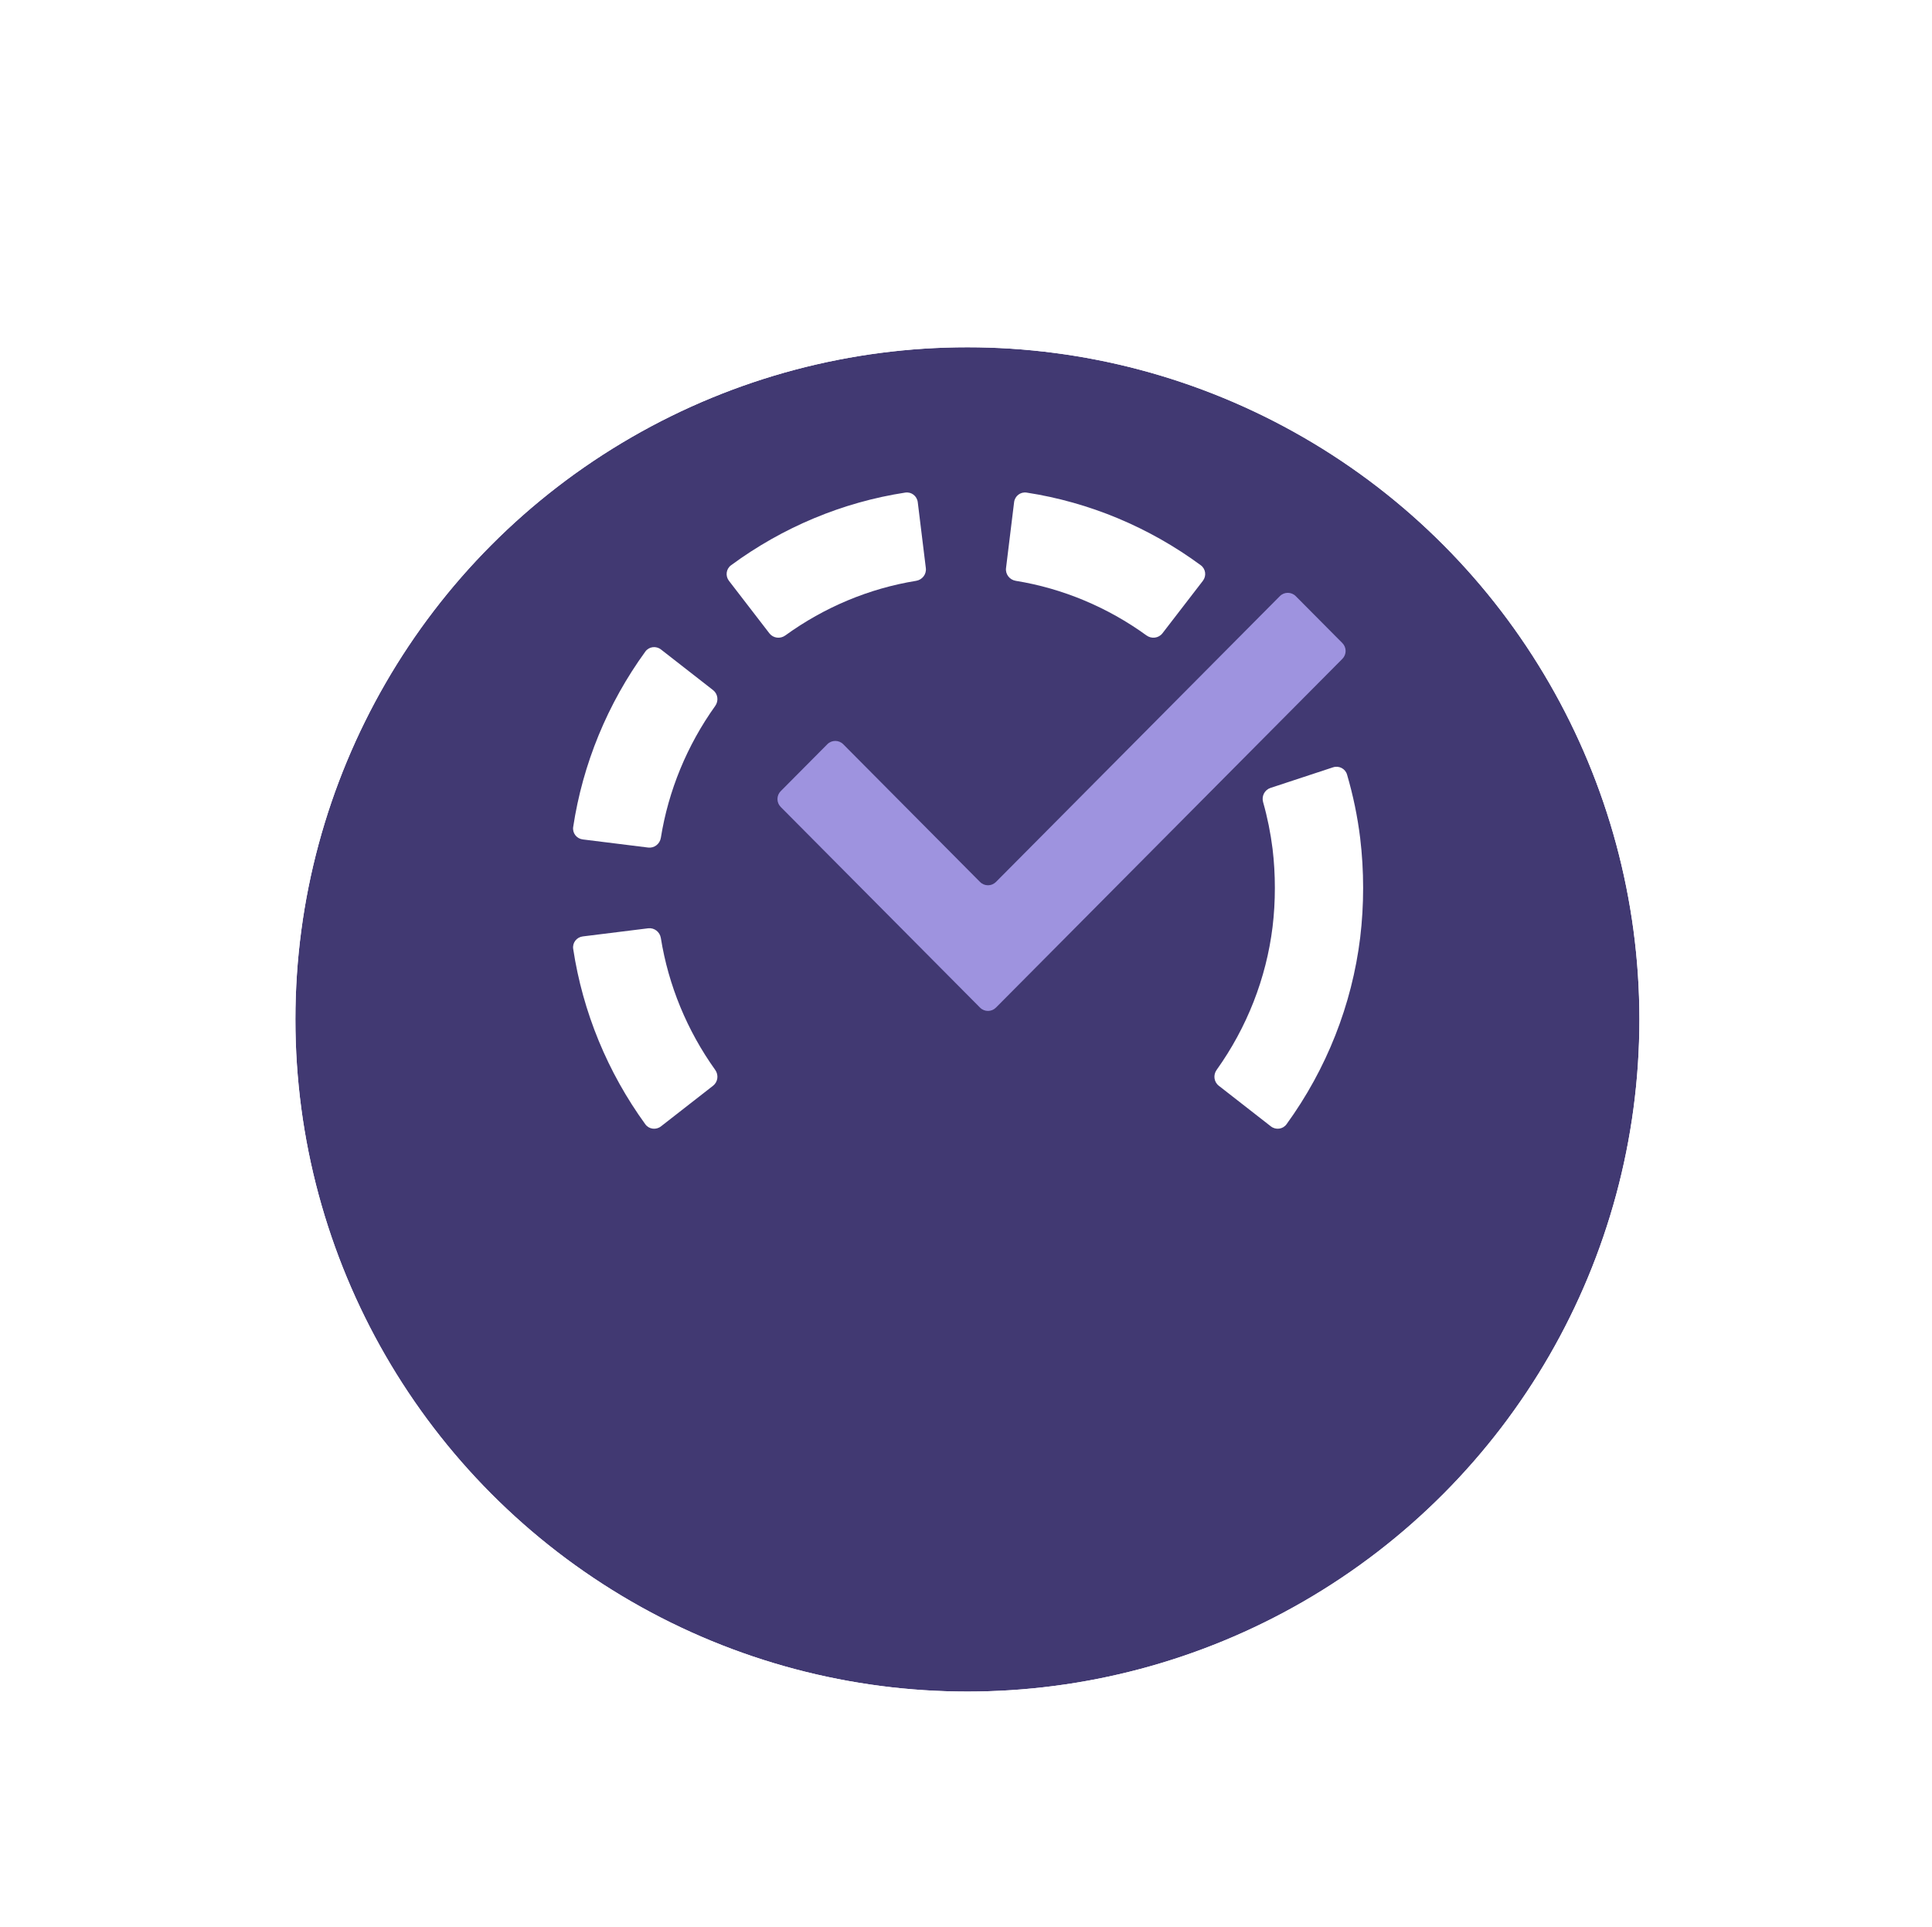 <svg width="345" height="344" viewBox="0 0 345 344" fill="none" xmlns="http://www.w3.org/2000/svg">
<g filter="url(#filter0_d_4140_27677)">
<g filter="url(#filter1_d_4140_27677)">
<circle cx="172.75" cy="147" r="120" fill="#413972"/>
<circle cx="172.75" cy="147" r="121" stroke="white" stroke-width="2"/>
</g>
<path fill-rule="evenodd" clip-rule="evenodd" d="M115.74 155.733C116.837 155.596 117.833 156.377 118.008 157.469C119.362 165.914 122.688 173.981 127.72 181.02C128.359 181.914 128.203 183.161 127.337 183.838L118.03 191.095C117.155 191.778 115.889 191.619 115.237 190.721C108.486 181.42 104.063 170.668 102.355 159.408C102.189 158.317 102.97 157.319 104.065 157.183L115.74 155.733ZM238.04 126.993C239.093 126.646 240.229 127.22 240.542 128.284C241.628 131.984 242.418 135.788 242.888 139.62C243.243 142.594 243.416 145.506 243.416 148.528C243.416 151.543 243.243 154.454 242.888 157.413C241.417 169.404 236.88 180.876 229.734 190.72C229.082 191.618 227.816 191.777 226.941 191.094L217.635 183.837C216.768 183.161 216.612 181.914 217.252 181.019C222.676 173.431 226.118 164.648 227.244 155.485C227.52 153.2 227.654 150.892 227.654 148.528C227.654 146.156 227.52 143.848 227.244 141.547C226.892 138.737 226.329 135.937 225.553 133.202C225.252 132.144 225.819 131.02 226.864 130.675L238.04 126.993ZM115.237 106.328C115.889 105.43 117.155 105.271 118.03 105.954L127.337 113.211C128.203 113.888 128.359 115.135 127.72 116.029C122.688 123.068 119.362 131.135 118.008 139.58C117.833 140.672 116.837 141.453 115.74 141.316L104.065 139.866C102.97 139.73 102.189 138.732 102.355 137.641C104.063 126.381 108.486 115.629 115.237 106.328ZM161.658 77.942C162.751 77.775 163.751 78.558 163.885 79.655L165.329 91.431C165.464 92.526 164.684 93.52 163.594 93.696C155.21 95.053 147.207 98.399 140.227 103.454C139.328 104.104 138.067 103.947 137.39 103.069L130.17 93.696C129.498 92.825 129.655 91.572 130.541 90.92C139.781 84.12 150.459 79.659 161.658 77.942ZM181.09 79.655C181.225 78.558 182.226 77.775 183.319 77.943C194.512 79.666 205.195 84.12 214.428 90.919C215.313 91.571 215.47 92.824 214.799 93.695L207.578 103.067C206.901 103.946 205.64 104.103 204.741 103.452C197.767 98.398 189.759 95.052 181.381 93.695C180.292 93.519 179.512 92.526 179.647 91.43L181.09 79.655Z" fill="white"/>
<path d="M239.708 104.809L231.383 96.43C230.601 95.643 229.327 95.643 228.545 96.43L177.845 147.461C177.063 148.248 175.79 148.248 175.007 147.461L150.576 122.87C149.794 122.083 148.52 122.083 147.738 122.87L139.413 131.249C138.638 132.029 138.638 133.288 139.413 134.068L175.007 169.895C175.79 170.682 177.063 170.682 177.845 169.895L239.708 107.628C240.483 106.848 240.483 105.589 239.708 104.809Z" fill="#9E93DF"/>
</g>
<defs>
<filter id="filter0_d_4140_27677" x="25.75" y="10" width="294" height="294" filterUnits="userSpaceOnUse" color-interpolation-filters="sRGB">
<feFlood flood-opacity="0" result="BackgroundImageFix"/>
<feColorMatrix in="SourceAlpha" type="matrix" values="0 0 0 0 0 0 0 0 0 0 0 0 0 0 0 0 0 0 127 0" result="hardAlpha"/>
<feOffset dy="10"/>
<feGaussianBlur stdDeviation="12.5"/>
<feComposite in2="hardAlpha" operator="out"/>
<feColorMatrix type="matrix" values="0 0 0 0 0 0 0 0 0 0.063 0 0 0 0 0.427 0 0 0 0.15 0"/>
<feBlend mode="normal" in2="BackgroundImageFix" result="effect1_dropShadow_4140_27677"/>
<feBlend mode="normal" in="SourceGraphic" in2="effect1_dropShadow_4140_27677" result="shape"/>
</filter>
<filter id="filter1_d_4140_27677" x="0.75" y="0" width="344" height="344" filterUnits="userSpaceOnUse" color-interpolation-filters="sRGB">
<feFlood flood-opacity="0" result="BackgroundImageFix"/>
<feColorMatrix in="SourceAlpha" type="matrix" values="0 0 0 0 0 0 0 0 0 0 0 0 0 0 0 0 0 0 127 0" result="hardAlpha"/>
<feOffset dy="25"/>
<feGaussianBlur stdDeviation="25"/>
<feComposite in2="hardAlpha" operator="out"/>
<feColorMatrix type="matrix" values="0 0 0 0 0 0 0 0 0 0.063 0 0 0 0 0.427 0 0 0 0.05 0"/>
<feBlend mode="normal" in2="BackgroundImageFix" result="effect1_dropShadow_4140_27677"/>
<feBlend mode="normal" in="SourceGraphic" in2="effect1_dropShadow_4140_27677" result="shape"/>
</filter>
</defs>
</svg>
